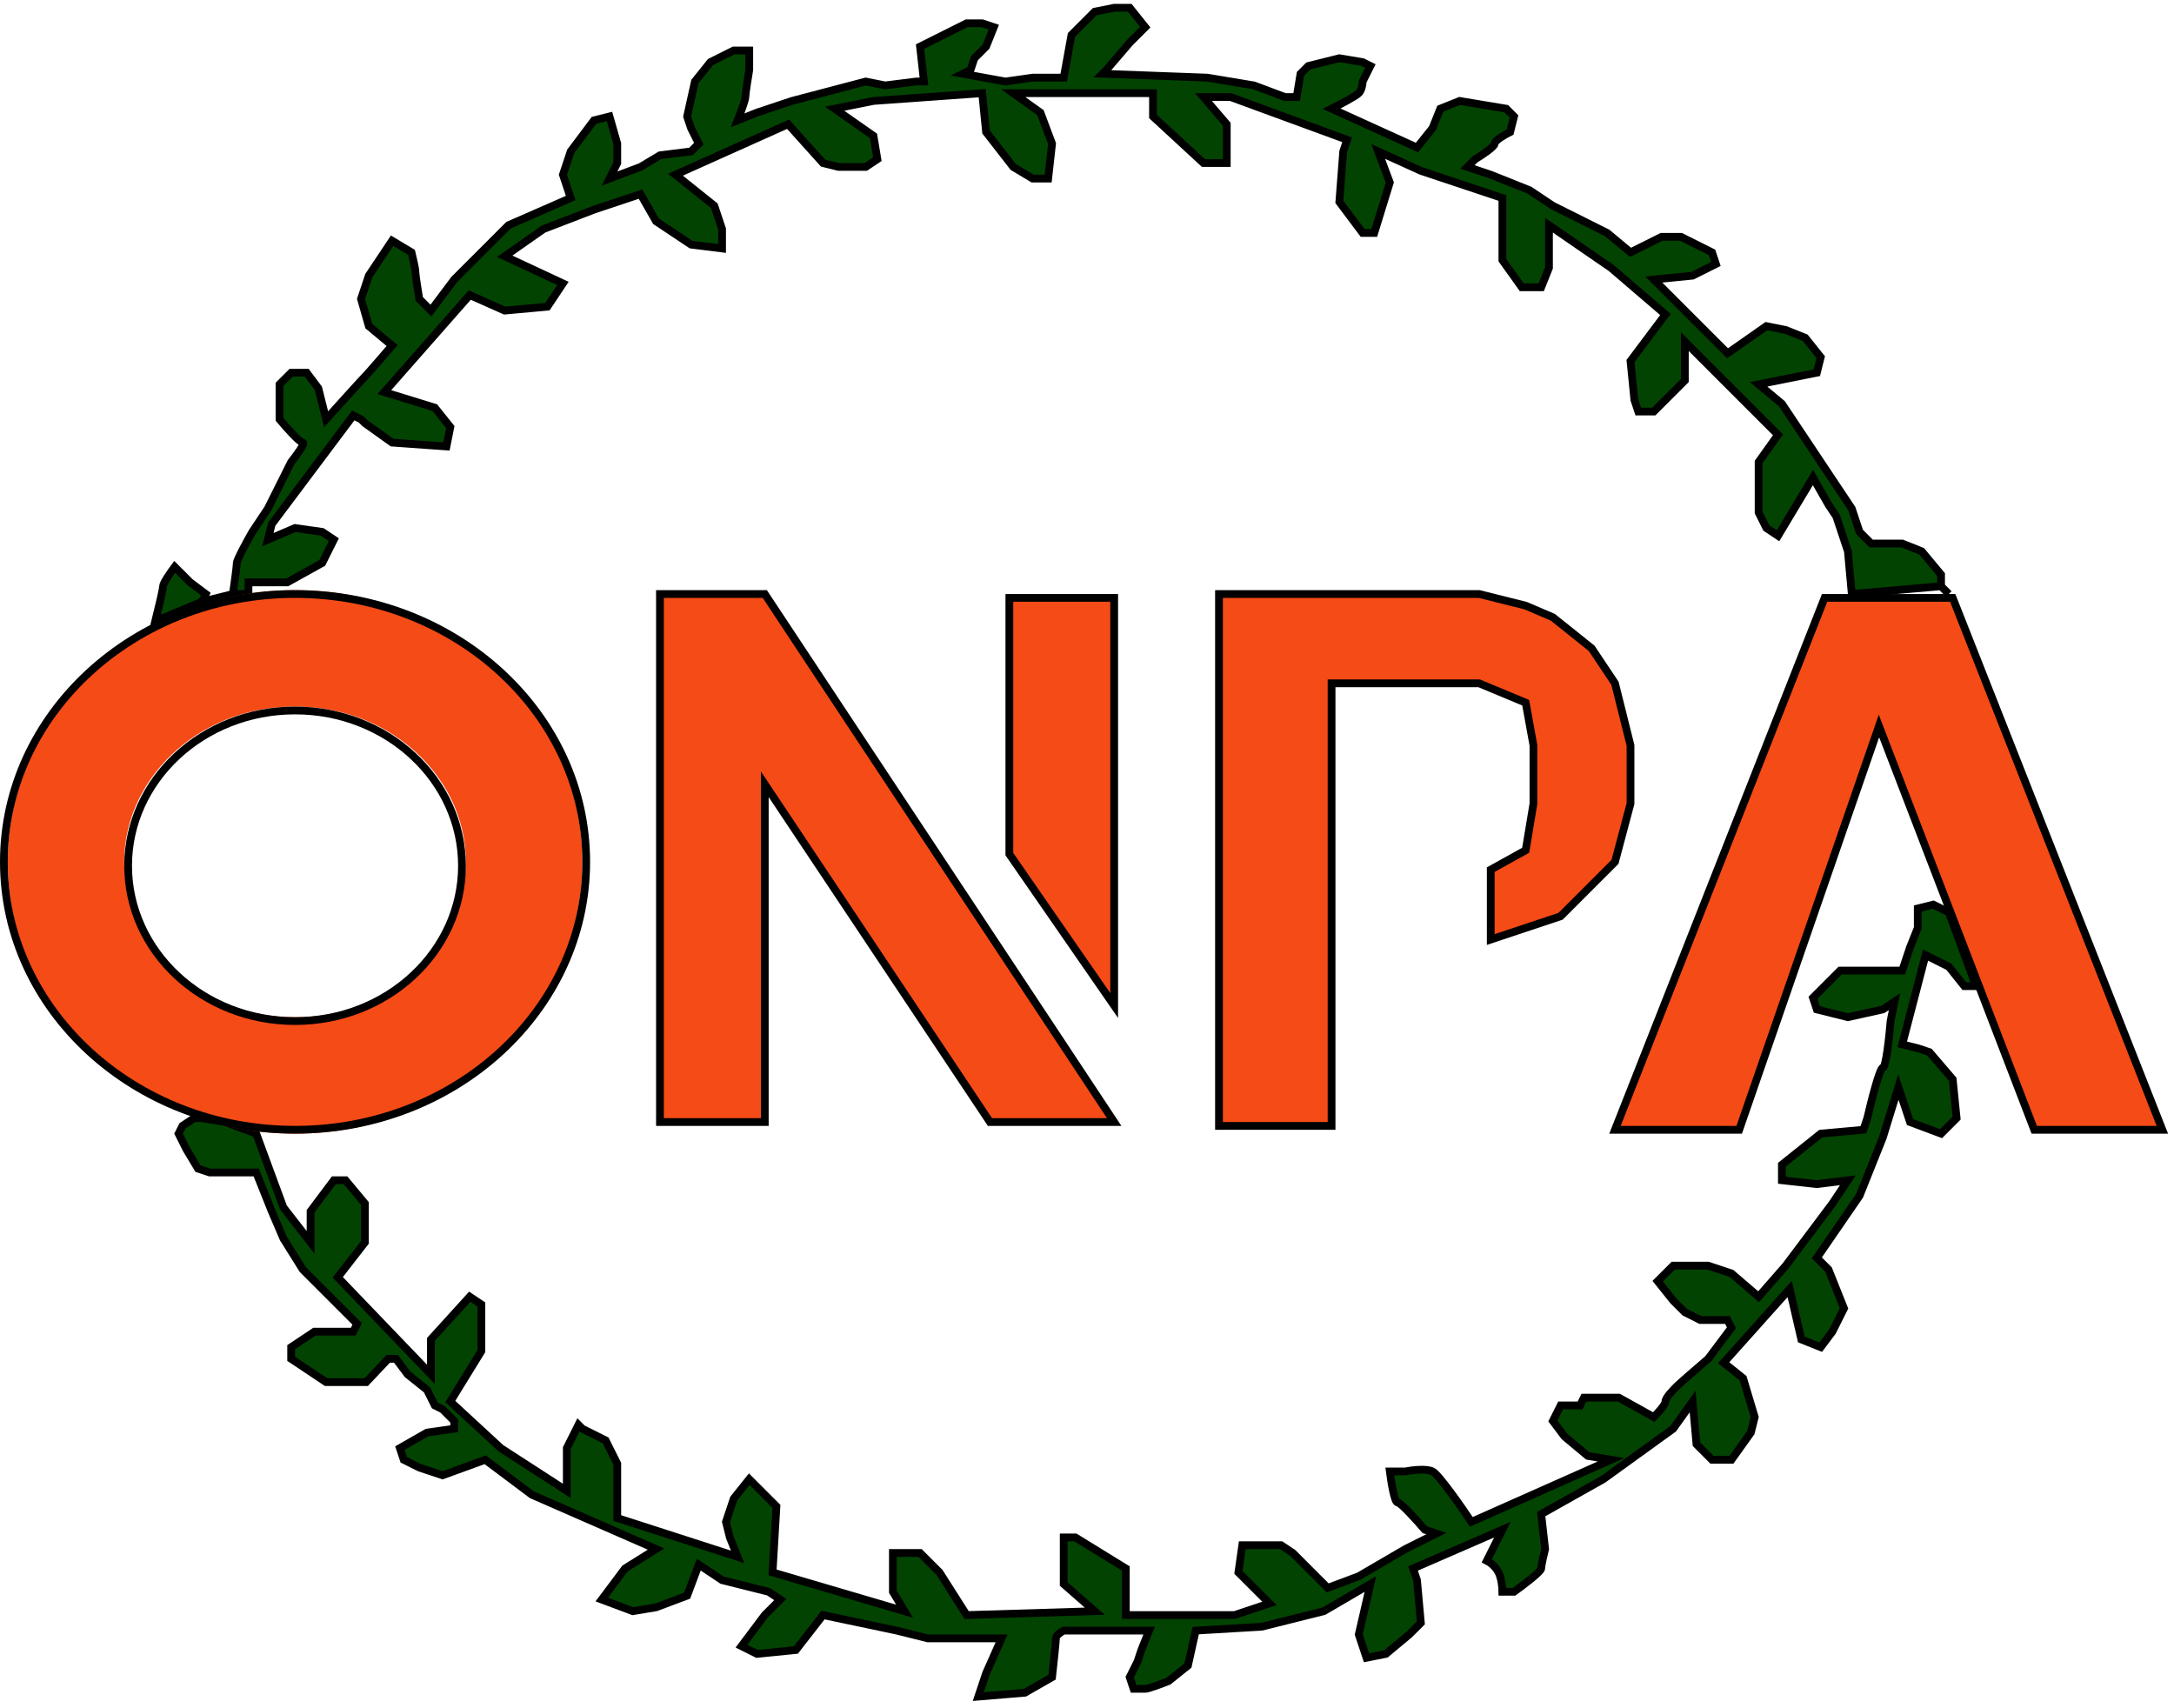 <svg width="280" height="220" viewBox="0 0 280 220" fill="none" xmlns="http://www.w3.org/2000/svg">
<path d="M79.5 195.5L95 200.5L94 198L93.5 196L94.5 193L96.5 190.5L100 194L99.5 202.5L116.5 207.5L115 205V200H118.5L121 202.5L124.5 208L141 207.5L137 204V198H138.5L145 202V208H159L163.5 206.5L162.5 205.5L159.5 202.5L160 199H165L166.5 200L171 204.5L175 203L181 199.5L185 197.5L183.5 197C182.5 195.833 180.4 193.5 180 193.5C179.6 193.5 179.167 190.833 179 189.5H181C181.833 189.333 183.7 189.1 184.5 189.5C185.3 189.9 188.167 194 189.5 196L198.5 192L207.5 188L204.5 187.5L201.5 185L200 183L201 181H203.5L204 180H208.5L213 182.5C213.5 182 214.5 180.9 214.5 180.5C214.5 180 215.5 179 216 178.5C216.4 178.1 218.833 176 220 175L223 171L222.5 170H219L217 169L215.5 167.5L213.5 165L215.5 163H220L223 164L226.5 167L230 163L236 155L238 152L234 152.5L229.5 152V150L234.5 146L240 145.5L240.5 144C241 141.833 242.1 137.5 242.5 137.5C242.9 137.5 243.333 133.5 243.5 131.5L244 129L242.5 130L238 131L234 130L233.5 128.5L237 125H245L246 122L247 119.5V117L249 116.5L251 117.5L254.5 127H253L251 124.5L248 123L245 134.5L247 135L248.5 135.5L251.5 139L252 144L250 146L246 144.5L244.5 140L242.5 146.5L239.5 154L234 162L235.5 163.5L237.5 168.5L236 171.5L234.5 173.5L232 172.5L230.5 166L222 175.5L224.5 177.5L226 182.5L225.5 184.5L223 188H220.5L218.5 186L218 180.5L215.5 184L206.5 190.5L198.5 195L199 199.5C198.833 200.167 198.5 201.6 198.5 202C198.5 202.4 196.167 204.167 195 205H193.5C193.5 204.5 193.4 203.3 193 202.5C192.6 201.7 191.833 201.167 191.5 201L193.5 197L182 202L182.5 203.5L183 209L181.5 210.5L178.5 213L176 213.5L175 210.5L176.5 204L170.5 207.5L162.5 209.5L154 210L153 214.5L150.5 216.5C149.667 216.833 147.9 217.5 147.5 217.5H146L145.5 216L146.5 214L147 212.5L148 210H147H141H137C136.667 210.167 136 210.6 136 211C136 211.4 135.667 214.5 135.5 216L132 218L126 218.5L127 215.5L129 211H128H119.5L115.5 210L106 208L102.5 212.5L97.5 213L95.5 212L98.5 208L100.5 206L99 205L93 203.5L90 201.5L88.5 205.5L84.5 207L81.5 207.5L77.5 206L80.5 202L84.5 199.5L68.5 192.5L62.5 188L57 190L54 189L52 188L51.5 186.5L55 184.5L58.5 184V183L58 182.5L57 181.5L56 181L55 179L52.5 177L51 175H50L47.166 178H42L37.5 175V173.5L40.5 171.5H45.5L46 170.5L39 163.5L36.5 159.5L35 156L33 151H27L25.5 150.5L24 148L23 146L23.5 145L25 144H26L29 144.5L33 146L36.5 155.5L40 160V156L43 152H44.5L47 155V160L43.5 164.5L55.5 177V172.5L60.5 167L62 168V174L58 180.5L64.5 186.5L73 192V190.5V186.5L74.5 183.5L75 184L78 185.5L79.5 188.5V195.5Z" fill="#024301"/>
<path d="M20 80C20.333 78.667 21 75.9 21 75.5C21 75.1 22 73.667 22.5 73L24.5 75L26.5 76.5L26 77.5L30 76.5C30.167 75.333 30.5 72.9 30.5 72.5C30.5 72.1 31.833 69.667 32.5 68.5L34.5 65.5L37.5 59.5C38.167 58.667 39.4 57 39 57C38.6 57 36.833 55 36 54V49.5L37.5 48H39.5L41 50L41.5 52L42 54C43.5 52.333 46.6 48.9 47 48.5C47.4 48.1 49.5 45.667 50.5 44.5L47.5 42L46.5 38.5L47.5 35.5L50.5 31L53 32.5C53.167 33.167 53.5 34.6 53.5 35C53.5 35.4 53.833 37.5 54 38.5L55.5 40L58.5 36L65.5 29L73.5 25.5L72.5 22.5L73.5 19.5L76.5 15.5L78.5 15L79.5 18.5V21L78.5 23L82.5 21.5L85 20L89 19.5L90 18.5L89 16.5L88.5 15L89.5 10.5L91.5 8L94.5 6.5H96.5V9C96.333 10 96 12.1 96 12.5C96 12.9 95.333 14.667 95 15.5L97.5 14.5L102 13L111.5 10.5L114 11L118 10.5H119L118.5 6L124.5 3H126.5L128 3.5L127 6L125.5 7.5L125 9L124 9.5L129.5 10.5L133 10H135H137L138 4.5L141 1.5L143.5 1H145.5L147.5 3.5L145.5 5.5L142.5 9L142 9.5L155.5 10L161.5 11L165.5 12.5H167L167.5 9.5L168.5 8.5L172.5 7.5L175.5 8L176.5 8.5L175.5 10.5C175.5 10.833 175.4 11.6 175 12C174.6 12.4 172.5 13.5 171.5 14L182.5 19L184.5 16.5L185.5 14L188 13L191 13.5L194 14L195 15L194.5 17C193.833 17.333 192.5 18.1 192.5 18.5C192.5 18.9 190.833 20 190 20.5L189 21.5L192 22.5L197 24.5L200 26.5L207 30L210 32.5L214 30.5H216.5L220.5 32.5L221 34L218 35.5L213 36L214.5 37.5L222.5 45.5L227.5 42L230 42.5L232.5 43.5L234.5 46L234 48L226.5 49.5L229.5 52L238.5 65.5L239.5 68.5L241 70H245L247.5 71L250 74V75.5L238.5 76.5L238 71L236.5 66.5L235.5 65L233.5 61.5L229 69L227.5 68L226.5 66V59.5L229 56L217 44V49L213 53H211L210.5 51.5L210 46.5L213 42.5L214.5 40.5L207.5 34.5L199.5 29V34.5L198.5 37H196L193.5 33.5V25.5L183 22L177.5 19.5L179 23.5L177 30H175.5L172.5 26L173 19.5L173.5 18L158.5 12.5H155L158 16V21H155L148.5 15V12H130.5L134 14.5L135.5 18.5L135 23H133L130.5 21.5L127 17L126.5 12L112.5 13L107.5 14L112.5 17.5L113 20.5L111.5 21.5H108L106 21L101.5 16L87 22.5L92 26.5L93 29.5V32L89 31.5L84.5 28.5L82.5 25L76.5 27L70 29.5L65 33L72.5 36.5L70.5 39.5L65 40L60.5 38L49.5 50.5L56 52.5L58 55L57.5 57.5L50.5 57L47 54.5L46.5 54L45.5 53.5L35 67.5L34.5 69.5L38 68L41.5 68.5L43 69.5L41.5 72.5L37 75H32V76.5H30L26 77.5L20 80Z" fill="#024301"/>
<path d="M251 76.5L250 75.5M254.5 127H253L251 124.5L248 123L245 134.5L247 135L248.5 135.5L251.5 139L252 144L250 146L246 144.5L244.5 140L242.5 146.5L239.5 154L234 162L235.5 163.5L237.5 168.5L236 171.5L234.5 173.5L232 172.5L230.5 166L222 175.5L224.5 177.5L226 182.5L225.5 184.5L223 188H220.5L218.5 186L218 180.5L215.5 184L206.5 190.5L198.5 195L199 199.5C198.833 200.167 198.5 201.6 198.5 202C198.5 202.4 196.167 204.167 195 205H193.5C193.5 204.5 193.4 203.3 193 202.5C192.6 201.7 191.833 201.167 191.5 201L193.5 197L182 202L182.5 203.5L183 209L181.5 210.5L178.5 213L176 213.5L175 210.5L176.5 204L170.5 207.5L162.5 209.5L154 210L153 214.5L150.5 216.5C149.667 216.833 147.9 217.5 147.5 217.5C147.1 217.5 146.333 217.5 146 217.5L145.5 216L146.5 214L147 212.5L148 210H147H141H137C136.667 210.167 136 210.6 136 211C136 211.4 135.667 214.5 135.5 216L132 218L126 218.5L127 215.5L129 211H128H119.5L115.5 210L106 208L102.5 212.5L97.5 213L95.5 212L98.5 208L100.5 206L99 205L93 203.5L90 201.5L88.5 205.5L84.5 207L81.5 207.5L77.5 206L80.5 202L84.5 199.5L68.5 192.5L62.5 188L57 190L54 189L52 188L51.5 186.5L55 184.5L58.5 184V183L58 182.5L57 181.5L56 181L55 179L52.5 177L51 175H50L47.166 178H42L37.5 175V173.5L40.5 171.5H45.5L46 170.5L39 163.5L36.5 159.5L35 156L33 151H27L25.5 150.5L24 148L23 146L23.5 145L25 144H26L29 144.5L33 146L36.5 155.5L40 160V156L43 152H44.5L47 155V160L43.5 164.5L55.5 177V172.5L60.5 167L62 168V174L58 180.5L64.5 186.5L73 192V190.5V186.5L74.5 183.5L75 184L78 185.5L79.5 188.5V195.5L95 200.5L94 198L93.5 196L94.5 193L96.5 190.5L100 194L99.5 202.5L116.5 207.5L115 205V200H118.5L121 202.5L124.5 208L141 207.5L137 204V198H138.5L145 202V208H159L163.5 206.5L162.5 205.5L159.5 202.5L160 199H165L166.5 200L171 204.5L175 203L181 199.5L185 197.5L183.5 197C182.5 195.833 180.4 193.5 180 193.5C179.6 193.5 179.167 190.833 179 189.5H181C181.833 189.333 183.7 189.1 184.5 189.5C185.3 189.9 188.167 194 189.5 196L198.5 192L207.5 188L204.5 187.5L201.5 185L200 183L201 181H203.5L204 180H208.5L213 182.5C213.5 182 214.5 180.9 214.5 180.5C214.5 180 215.5 179 216 178.5C216.4 178.1 218.833 176 220 175L223 171L222.5 170H219L217 169L215.5 167.5L213.5 165L215.5 163H220L223 164L226.5 167L230 163L236 155L238 152L234 152.5L229.5 152V150L234.5 146L240 145.5L240.5 144C241 141.833 242.1 137.5 242.5 137.5C242.9 137.5 243.333 133.5 243.5 131.5L244 129L242.5 130L238 131L234 130L233.5 128.5L237 125H245L246 122L247 119.5V117L249 116.5L251 117.5L254.5 127ZM254.5 127H254.98M26 77.5L26.5 76.5L24.5 75L22.5 73C22 73.667 21 75.1 21 75.5C21 75.9 20.333 78.667 20 80L26 77.5ZM26 77.5L30 76.5M30 76.5C30.167 75.333 30.5 72.9 30.5 72.5C30.5 72.1 31.833 69.667 32.5 68.5L34.5 65.5L37.5 59.5C38.167 58.667 39.4 57 39 57C38.6 57 36.833 55 36 54V49.5L37.5 48H39.5L41 50L41.5 52L42 54C43.5 52.333 46.6 48.9 47 48.5C47.4 48.1 49.5 45.667 50.5 44.5L47.5 42L46.5 38.5L47.5 35.5L50.5 31L53 32.5C53.167 33.167 53.5 34.6 53.5 35C53.5 35.4 53.833 37.5 54 38.5L55.5 40L58.5 36L65.5 29L73.5 25.5L72.5 22.5L73.5 19.5L76.5 15.5L78.5 15L79.5 18.5V21L78.5 23L82.5 21.5L85 20L89 19.5L90 18.5L89 16.5L88.5 15L89.5 10.5L91.5 8L94.5 6.5H96.5V9C96.333 10 96 12.1 96 12.5C96 12.9 95.333 14.667 95 15.5L97.5 14.5L102 13L111.5 10.5L114 11L118 10.5H119L118.5 6L124.5 3H126.5L128 3.5L127 6L125.5 7.5L125 9L124 9.5L129.5 10.5L133 10H135H137L138 4.5L141 1.5L143.5 1H145.5L147.5 3.5L145.5 5.5L142.5 9L142 9.5L155.5 10L161.5 11L165.5 12.5H167L167.5 9.5L168.5 8.5L172.5 7.5L175.5 8L176.5 8.5L175.5 10.5C175.5 10.833 175.4 11.6 175 12C174.6 12.4 172.5 13.5 171.5 14L182.5 19L184.5 16.5L185.5 14L188 13L191 13.5L194 14L195 15L194.5 17C193.833 17.333 192.5 18.1 192.5 18.5C192.5 18.9 190.833 20 190 20.5L189 21.5L192 22.5L197 24.5L200 26.5L207 30L210 32.5L214 30.5H216.5L220.5 32.5L221 34L218 35.5L213 36L214.5 37.5L222.5 45.5L227.5 42L230 42.5L232.5 43.5L234.5 46L234 48L226.5 49.5L229.5 52L238.5 65.5L239.5 68.5L241 70H245L247.5 71L250 74V75.5M30 76.5H32V75H37L41.5 72.5L43 69.5L41.5 68.5L38 68L34.5 69.5L35 67.5L45.5 53.5L46.5 54L47 54.5L50.5 57L57.5 57.5L58 55L56 52.5L49.5 50.5L60.5 38L65 40L70.5 39.5L72.5 36.5L65 33L70 29.5L76.5 27L82.5 25L84.5 28.5L89 31.5L93 32V29.5L92 26.5L87 22.5L101.5 16L106 21L108 21.5H111.5L113 20.5L112.5 17.5L107.5 14L112.5 13L126.5 12L127 17L130.5 21.5L133 23H135L135.5 18.5L134 14.5L130.5 12H148.5V15L155 21H158V16L155 12.5H158.5L173.5 18L173 19.5L172.5 26L175.5 30H177L179 23.5L177.5 19.5L183 22L193.5 25.5V33.5L196 37H198.5L199.5 34.5V29L207.5 34.5L214.5 40.5L213 42.5L210 46.5L210.5 51.5L211 53H213L217 49V44L229 56L226.5 59.5V66L227.5 68L229 69L233.5 61.5L235.5 65L236.5 66.5L238 71L238.5 76.5L250 75.5" stroke="black"/>
<path d="M85 76.5V144.5H98.5V101L127.5 144.5H143.5L98.5 76.5H85Z" fill="#F54B16" stroke="black"/>
<path d="M130 77V110L143.5 129.5V77H130Z" fill="#F54B16" stroke="black"/>
<path d="M157 76.5V145H171.5V122V88H190.5L196.5 90.5L197.5 96V103.5L196.5 109.5L192 112V121L201 118L208 111L210 103.5V96L208 88L205 83.5L200 79.5L196.5 78L190.5 76.5H157Z" fill="#F54B16" stroke="black"/>
<path d="M235 77L208 145.5H224L242 93.5L262 145.5H278.5L251.5 77H235Z" fill="#F54B16" stroke="black"/>
<path d="M67.5 111C67.5 125.801 54.691 138.5 38 138.5C21.309 138.5 8.5 125.801 8.5 111C8.5 96.199 21.309 83.5 38 83.5C54.691 83.5 67.5 96.199 67.5 111Z" stroke="#F54B16" stroke-width="15"/>
<path d="M59.5 111.5C59.5 122.513 49.908 131.5 38 131.5C26.092 131.5 16.5 122.513 16.5 111.5C16.5 100.487 26.092 91.5 38 91.5C49.908 91.5 59.5 100.487 59.5 111.5Z" stroke="black"/>
<path d="M75.5 111C75.5 130.016 58.75 145.5 38 145.5C17.25 145.5 0.5 130.016 0.5 111C0.5 91.984 17.25 76.5 38 76.5C58.75 76.5 75.5 91.984 75.5 111Z" stroke="black"/>
</svg>
